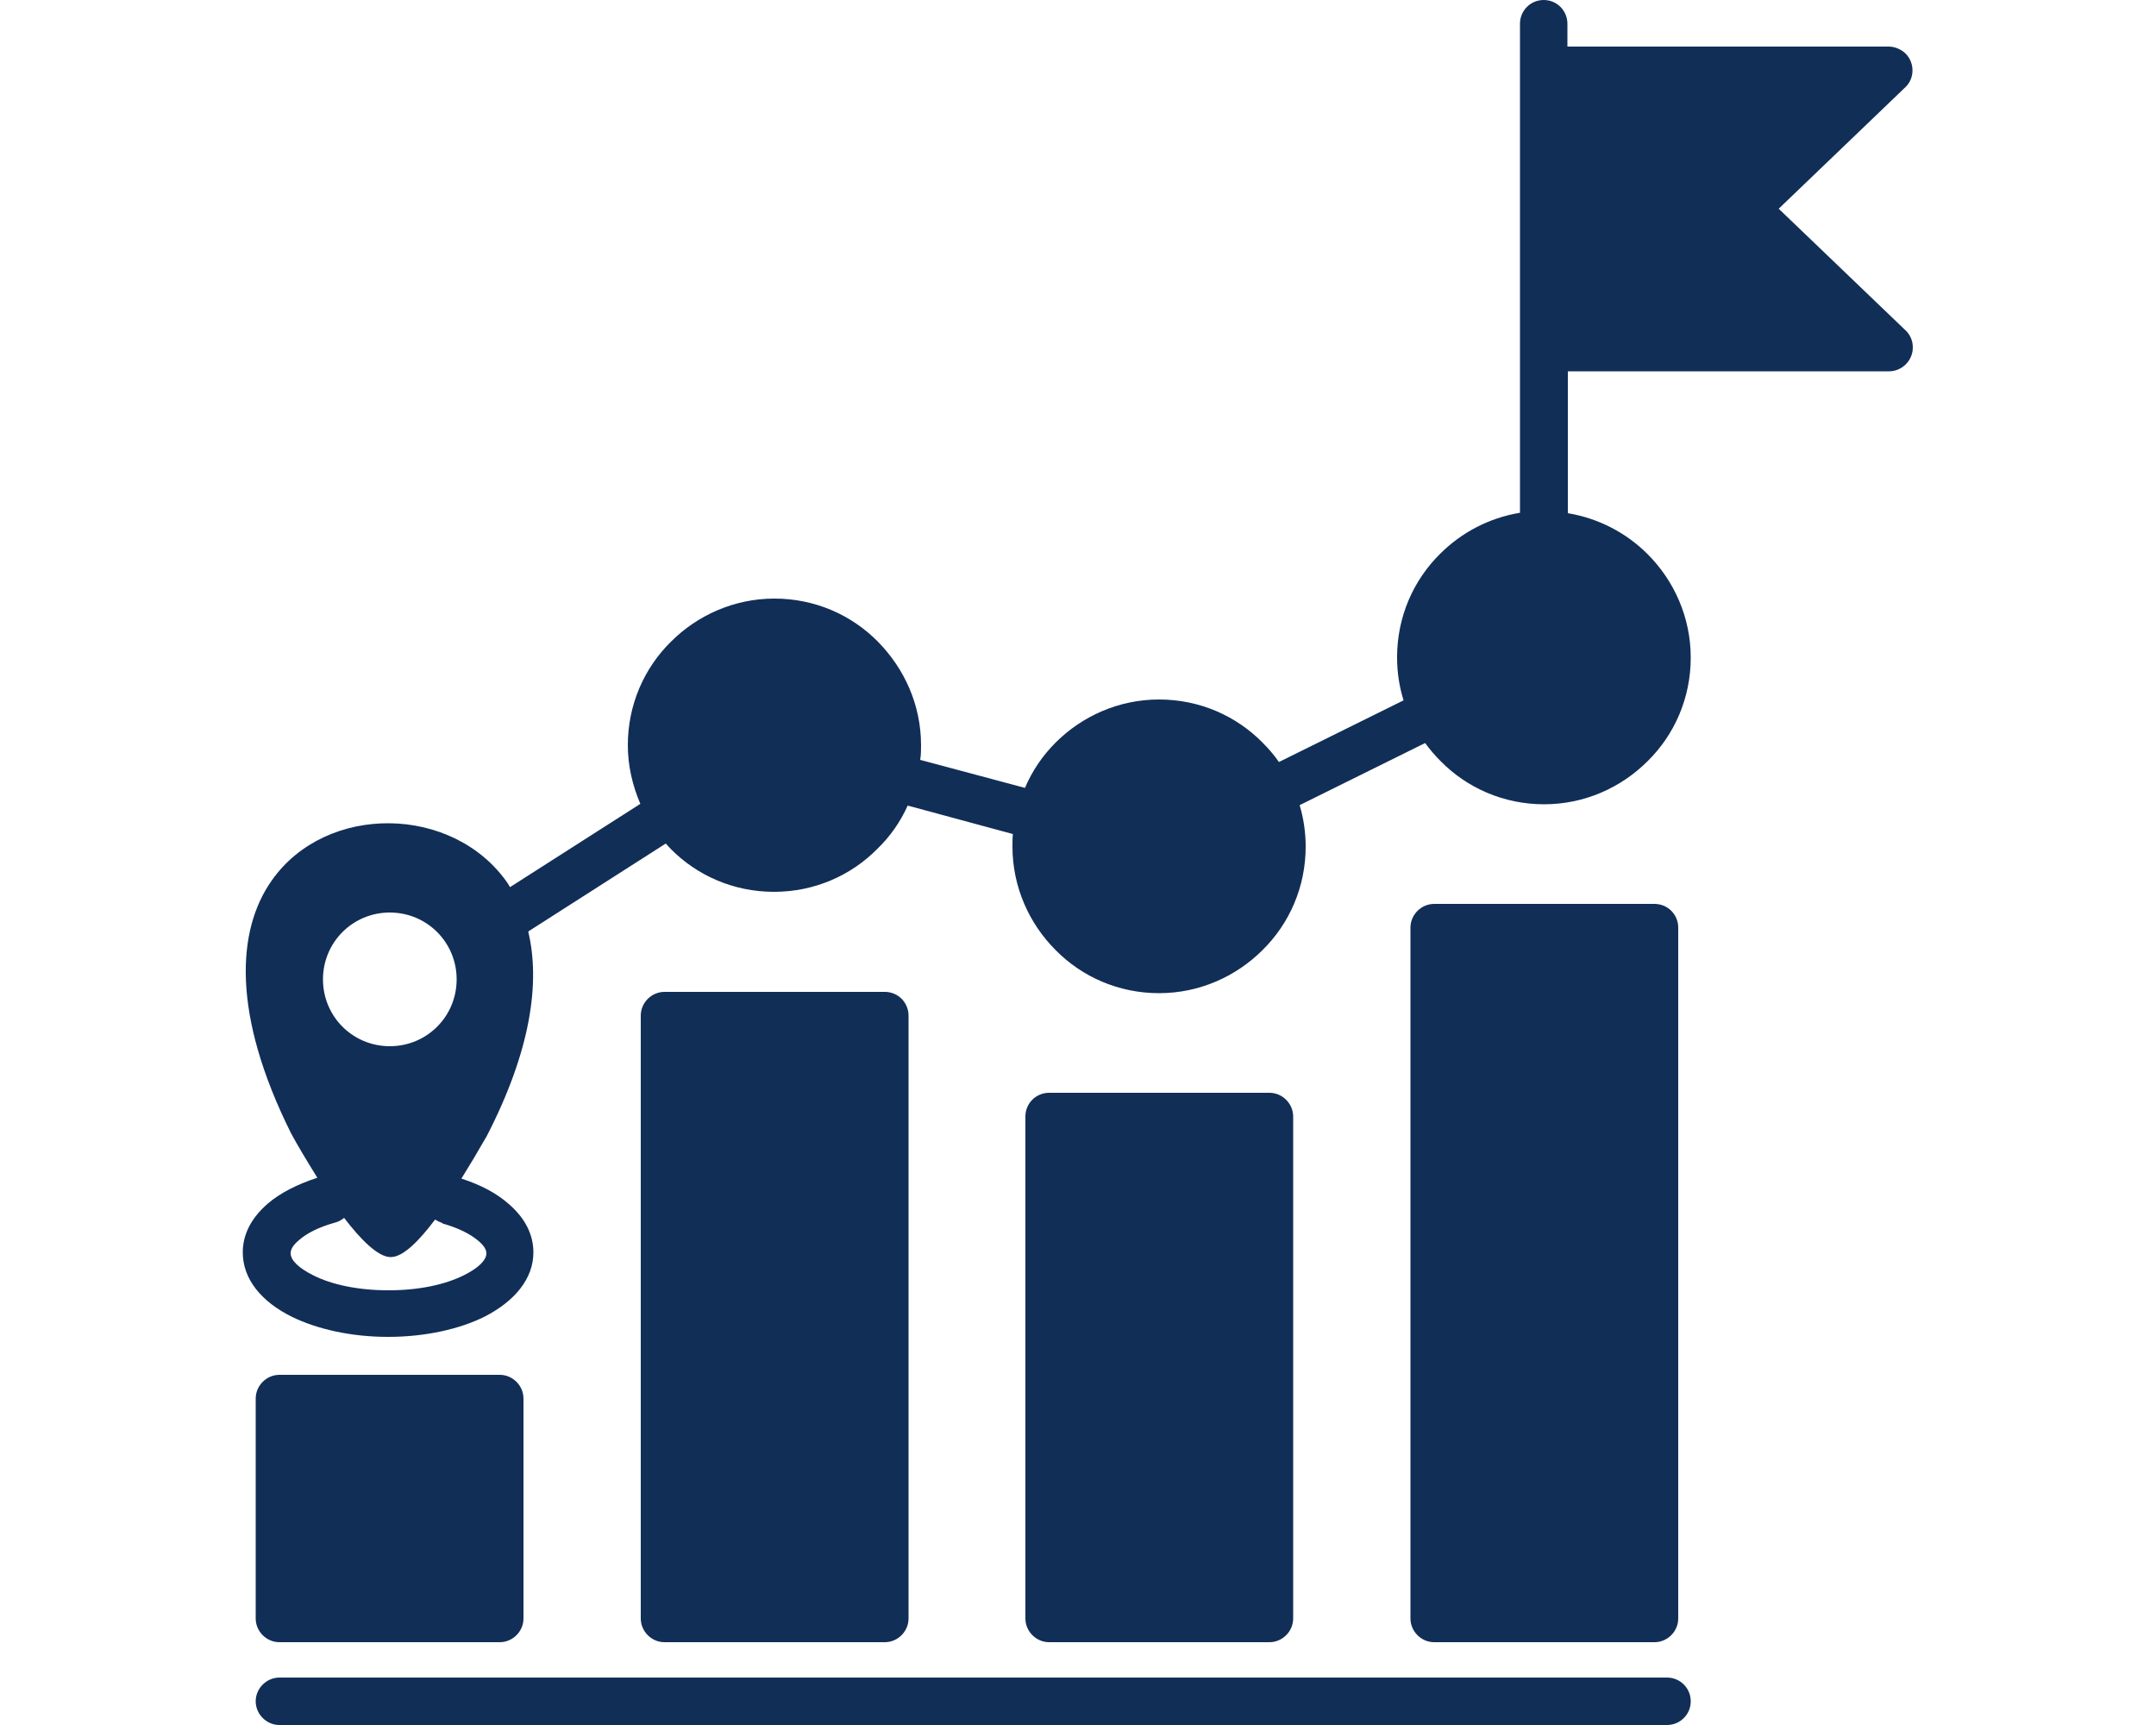 <?xml version="1.0" encoding="UTF-8"?>
<svg id="Layer_2" xmlns="http://www.w3.org/2000/svg" xmlns:xlink="http://www.w3.org/1999/xlink" viewBox="0 0 50 40">
  <defs>
    <style>
      .cls-1 {
        fill: #112e57;
      }

      .cls-2 {
        fill: none;
      }

      .cls-3 {
        clip-path: url(#clippath);
      }
    </style>
    <clipPath id="clippath">
      <rect class="cls-2" width="50" height="40"/>
    </clipPath>
  </defs>
  <g id="Layer_1-2" data-name="Layer_1">
    <g class="cls-3">
      <path class="cls-1" d="M5.93,37.53v-5.1c0-.3.25-.55.55-.55h5.11c.3,0,.55.25.55.55v5.1c0,.3-.25.55-.55.55h-5.11c-.3,0-.55-.25-.55-.55ZM38.66,38.9H6.48c-.3,0-.55.25-.55.55s.25.55.55.55h32.18c.3,0,.55-.24.55-.55s-.25-.55-.55-.55ZM20.52,38.08c.3,0,.55-.25.55-.55v-13.98c0-.3-.24-.55-.55-.55h-5.11c-.3,0-.55.25-.55.55v13.98c0,.3.25.55.55.55h5.11ZM44.36,8.06c0,.3-.25.55-.55.55h-7.45v3.29c.72.12,1.36.46,1.85.95.61.61,1,1.46,1,2.4s-.38,1.79-1,2.4c-.61.61-1.46,1-2.4,1s-1.79-.38-2.4-1c-.13-.13-.25-.27-.36-.42l-2.91,1.44c.09.3.14.63.14.96,0,.94-.38,1.79-1,2.4-.61.61-1.46,1-2.4,1s-1.79-.38-2.4-1c-.61-.61-1-1.46-1-2.4,0-.1,0-.2.01-.29l-2.44-.66c-.17.38-.41.72-.7,1-.61.62-1.46,1-2.4,1s-1.79-.38-2.4-1c-.04-.04-.07-.08-.11-.12l-3.19,2.04c.28,1.17.07,2.75-.97,4.76h0l-.06.1c-.13.23-.32.55-.52.87.44.14.82.34,1.1.59.36.31.57.69.57,1.12,0,.61-.43,1.13-1.13,1.49-.58.29-1.38.47-2.24.47s-1.65-.18-2.24-.47c-.7-.35-1.13-.87-1.13-1.49,0-.43.21-.81.58-1.13.29-.25.69-.45,1.15-.6-.25-.4-.47-.77-.61-1.03h0c-1.38-2.77-1.26-4.71-.45-5.86.63-.9,1.68-1.34,2.73-1.33,1.06.01,2.12.48,2.75,1.4.02.03.03.06.05.08l3.02-1.93c-.18-.42-.29-.88-.29-1.36,0-.94.38-1.79,1-2.4.61-.61,1.46-1,2.4-1s1.79.38,2.4,1,1,1.46,1,2.4c0,.11,0,.23-.02.34l2.43.65c.17-.4.41-.75.71-1.05.61-.61,1.46-1,2.4-1s1.79.38,2.4,1c.14.14.27.29.38.45l2.89-1.43c-.1-.32-.15-.65-.15-1,0-.94.38-1.79,1-2.4.49-.49,1.13-.83,1.85-.95v-3.83h0V1.63h0V.55c0-.3.24-.55.55-.55s.55.25.55.55v.53h7.45c.14,0,.29.06.4.17.21.22.2.57-.01.77l-2.94,2.82,2.91,2.79c.12.1.2.25.2.42h0ZM7.49,22.71c0,.86.69,1.55,1.55,1.55s1.55-.69,1.55-1.55-.69-1.55-1.55-1.55-1.55.69-1.55,1.55ZM10.26,28.36c-.06-.02-.12-.05-.17-.08-.37.49-.74.87-1.03.87s-.69-.4-1.08-.91c-.06.05-.13.09-.21.11-.36.1-.65.24-.84.41-.12.1-.19.2-.19.3,0,.17.2.35.52.51.43.22,1.05.35,1.75.35s1.31-.13,1.75-.35c.32-.16.52-.34.52-.51,0-.09-.07-.19-.19-.29-.19-.16-.47-.3-.83-.4h0ZM29.44,38.08c.3,0,.55-.25.55-.55v-11.64c0-.3-.25-.55-.55-.55h-5.11c-.3,0-.55.24-.55.55v11.64c0,.3.25.55.55.55h5.11ZM38.37,38.08c.3,0,.55-.25.55-.55v-16.02c0-.3-.24-.55-.55-.55h-5.11c-.3,0-.55.25-.55.55v16.02c0,.3.25.55.55.55h5.11Z"/>
    </g>
  </g>
</svg>